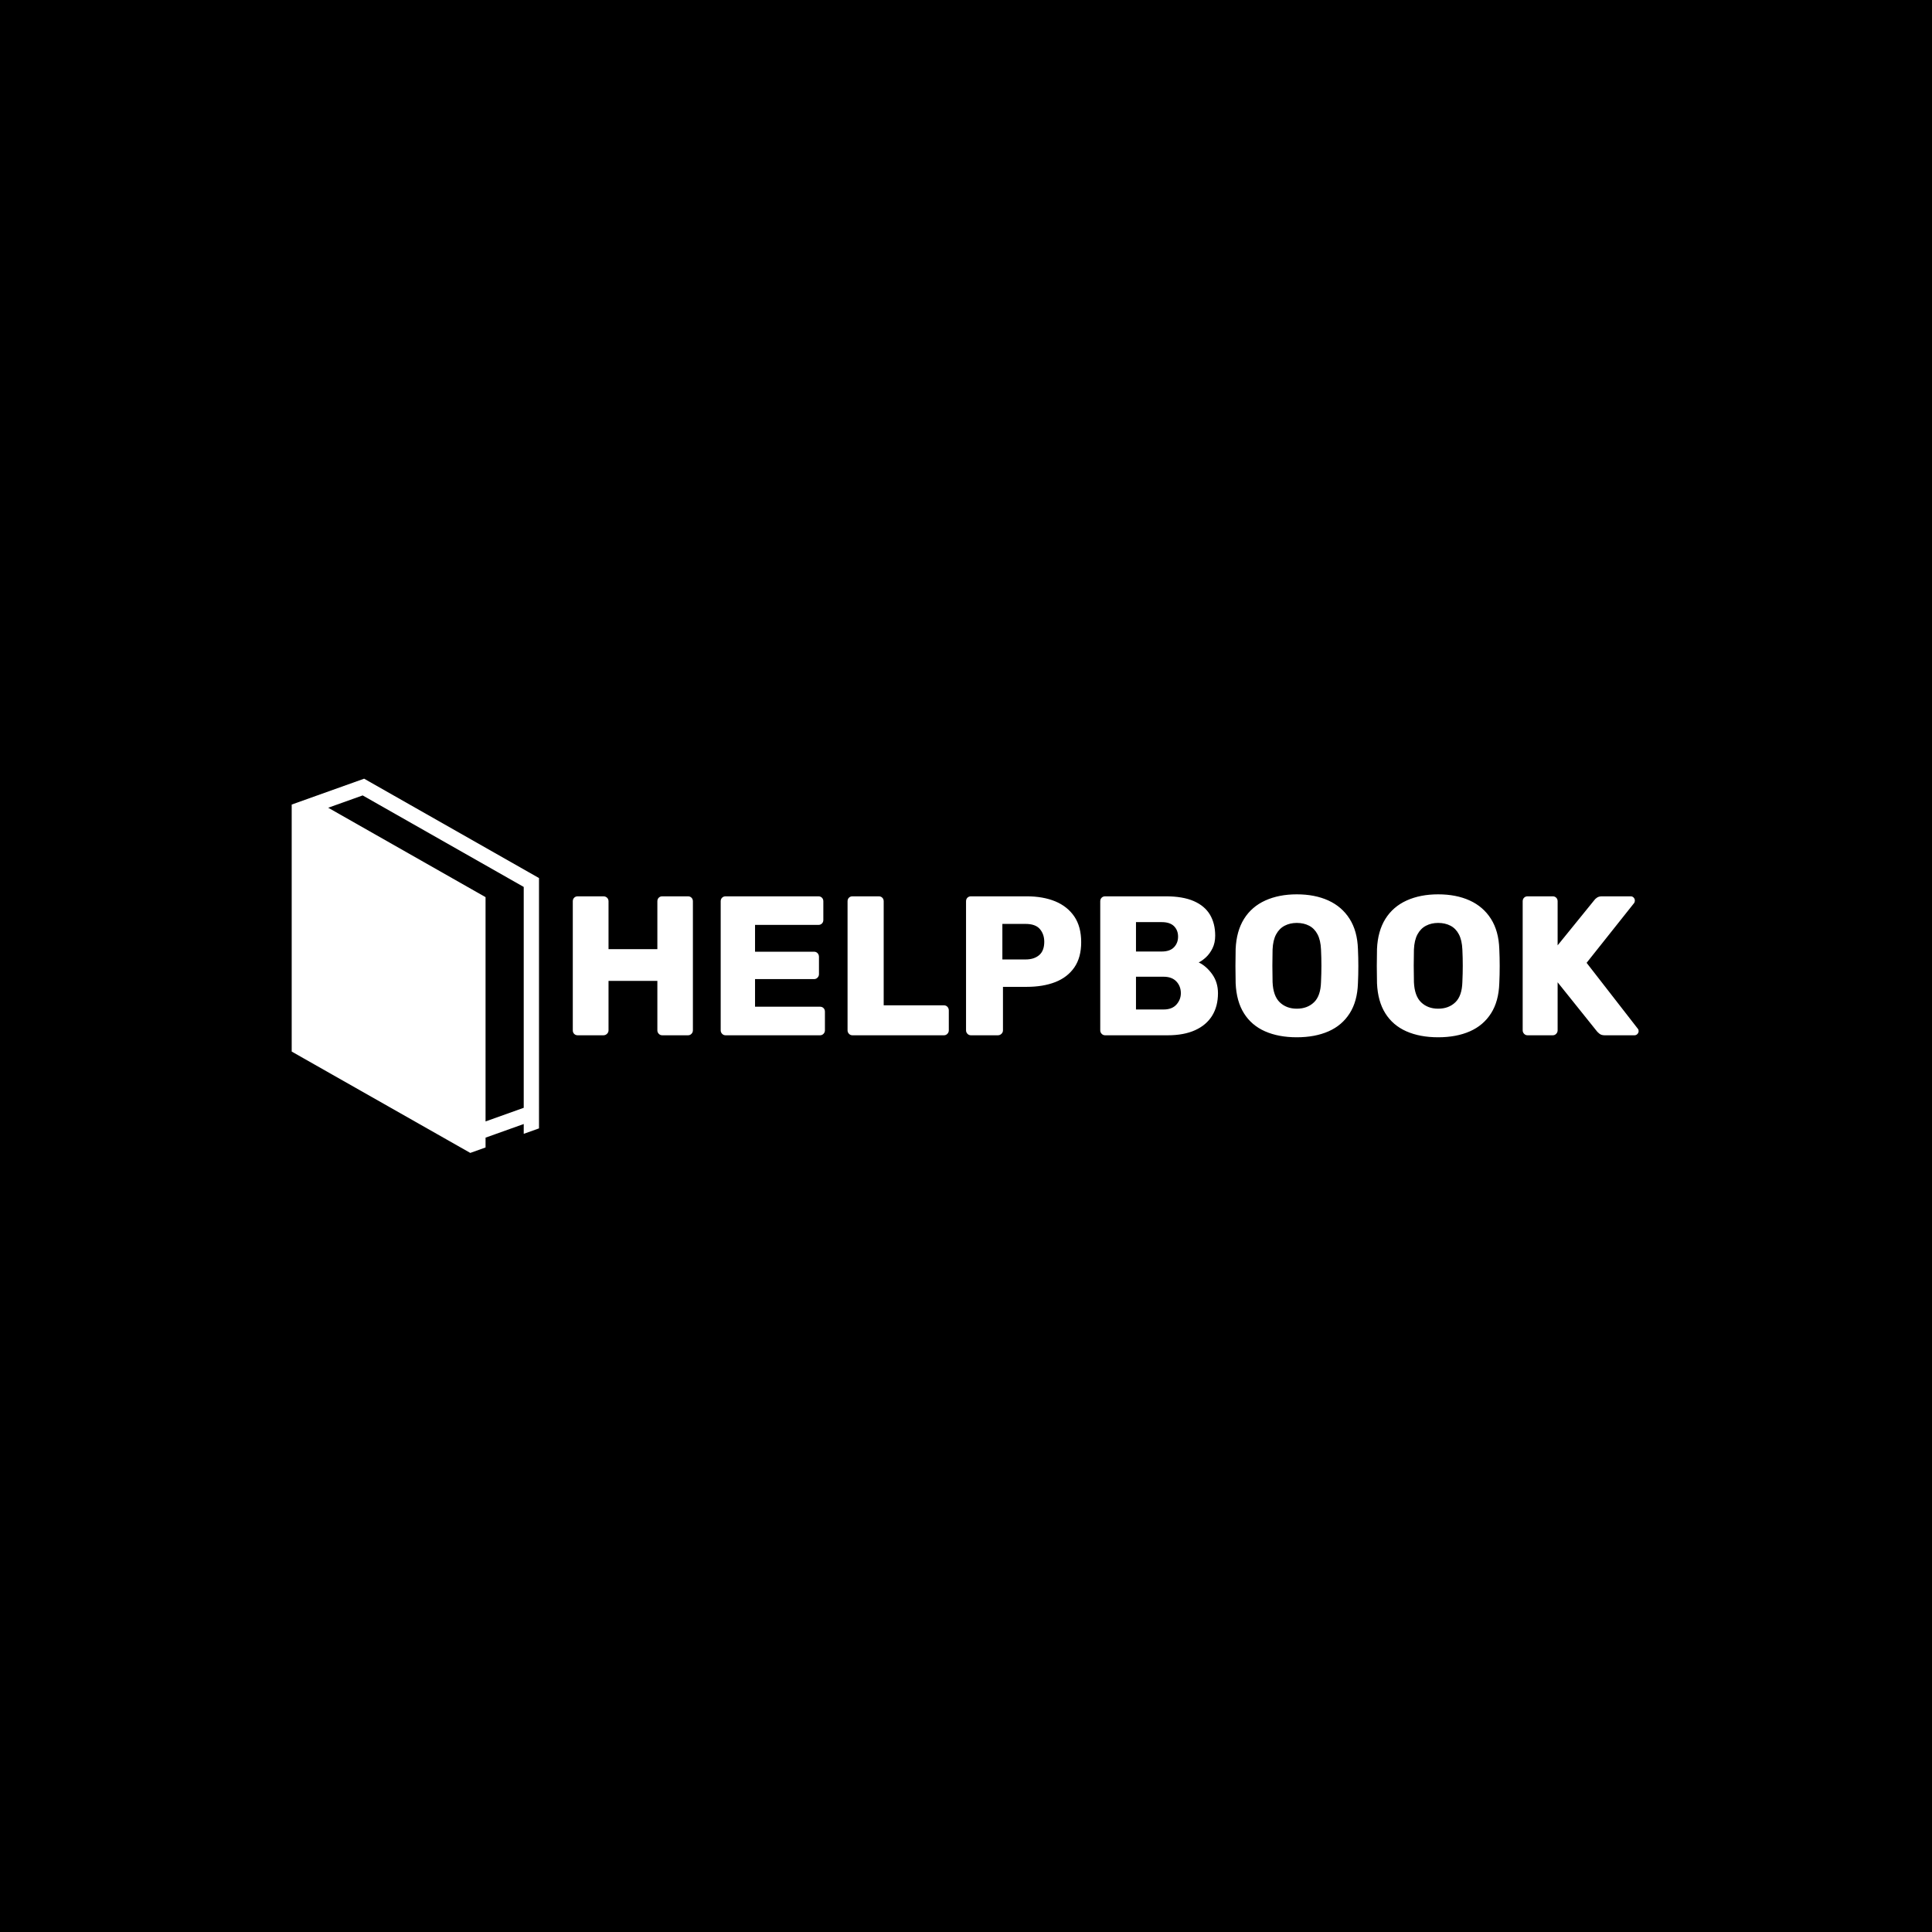 <svg xmlns="http://www.w3.org/2000/svg" version="1.1" xmlns:xlink="http://www.w3.org/1999/xlink" xmlns:svgjs="http://svgjs.dev/svgjs" width="1000" height="1000" viewBox="0 0 1000 1000"><rect width="1000" height="1000" fill="#000000"></rect><g transform="matrix(0.7,0,0,0.7,149.576,402.95)"><svg viewBox="0 0 396 110" data-background-color="#ffffff" preserveAspectRatio="xMidYMid meet" height="277" width="1000" xmlns="http://www.w3.org/2000/svg" xmlns:xlink="http://www.w3.org/1999/xlink"><g id="tight-bounds" transform="matrix(1,0,0,1,0.24,0.057)"><svg viewBox="0 0 395.52 109.886" height="109.886" width="395.52"><g><svg viewBox="0 0 499.806 138.86" height="109.886" width="395.52"><g transform="matrix(1,0,0,1,104.286,42.91)"><svg viewBox="0 0 395.52 53.04" height="53.04" width="395.52"><g id="textblocktransform"><svg viewBox="0 0 395.52 53.04" height="53.04" width="395.52" id="textblock"><g><svg viewBox="0 0 395.52 53.04" height="53.04" width="395.52"><g transform="matrix(1,0,0,1,0,0)"><svg width="395.52" viewBox="3.5 -35.5 268.43 36" height="53.04" data-palette-color="#50a060"><path d="M11.2 0L4.75 0Q4.2 0 3.85-0.35 3.5-0.7 3.5-1.25L3.5-1.25 3.5-33.75Q3.5-34.3 3.85-34.65 4.2-35 4.75-35L4.75-35 11.2-35Q11.75-35 12.13-34.65 12.5-34.3 12.5-33.75L12.5-33.75 12.5-21.7 24.8-21.7 24.8-33.75Q24.8-34.3 25.15-34.65 25.5-35 26.05-35L26.05-35 32.5-35Q33.05-35 33.4-34.65 33.75-34.3 33.75-33.75L33.75-33.75 33.75-1.25Q33.75-0.75 33.4-0.38 33.05 0 32.5 0L32.5 0 26.05 0Q25.5 0 25.15-0.38 24.8-0.75 24.8-1.25L24.8-1.25 24.8-13.7 12.5-13.7 12.5-1.25Q12.5-0.75 12.13-0.38 11.75 0 11.2 0L11.2 0ZM65.75 0L42 0Q41.45 0 41.1-0.38 40.75-0.75 40.75-1.25L40.75-1.25 40.75-33.75Q40.75-34.3 41.1-34.65 41.45-35 42-35L42-35 65.35-35Q65.9-35 66.25-34.65 66.6-34.3 66.6-33.75L66.6-33.75 66.6-29.05Q66.6-28.5 66.25-28.15 65.9-27.8 65.35-27.8L65.35-27.8 49.4-27.8 49.4-21.05 64.25-21.05Q64.8-21.05 65.15-20.68 65.5-20.3 65.5-19.75L65.5-19.75 65.5-15.4Q65.5-14.9 65.15-14.53 64.8-14.15 64.25-14.15L64.25-14.15 49.4-14.15 49.4-7.2 65.75-7.2Q66.3-7.2 66.65-6.85 67-6.5 67-5.95L67-5.95 67-1.25Q67-0.75 66.65-0.38 66.3 0 65.75 0L65.75 0ZM96.95 0L73.95 0Q73.4 0 73.05-0.38 72.7-0.75 72.7-1.25L72.7-1.25 72.7-33.75Q72.7-34.3 73.05-34.65 73.4-35 73.95-35L73.95-35 80.55-35Q81.1-35 81.45-34.65 81.8-34.3 81.8-33.75L81.8-33.75 81.8-7.55 96.95-7.55Q97.5-7.55 97.85-7.18 98.2-6.8 98.2-6.25L98.2-6.25 98.2-1.25Q98.2-0.75 97.85-0.38 97.5 0 96.95 0L96.95 0ZM110.54 0L103.79 0Q103.24 0 102.89-0.38 102.54-0.75 102.54-1.25L102.54-1.25 102.54-33.75Q102.54-34.3 102.89-34.65 103.24-35 103.79-35L103.79-35 117.79-35Q121.94-35 125.02-33.73 128.09-32.45 129.82-29.9 131.54-27.35 131.54-23.45L131.54-23.45Q131.54-19.6 129.82-17.1 128.09-14.6 125.02-13.4 121.94-12.2 117.79-12.2L117.79-12.2 111.84-12.2 111.84-1.25Q111.84-0.75 111.47-0.38 111.09 0 110.54 0L110.54 0ZM111.69-28.05L111.69-19.1 117.54-19.1Q119.69-19.1 120.97-20.2 122.24-21.3 122.24-23.55L122.24-23.55Q122.24-25.45 121.14-26.75 120.04-28.05 117.54-28.05L117.54-28.05 111.69-28.05ZM153.29 0L137.59 0Q137.04 0 136.69-0.38 136.34-0.75 136.34-1.25L136.34-1.25 136.34-33.75Q136.34-34.3 136.69-34.65 137.04-35 137.59-35L137.59-35 152.84-35Q157.14-35 159.89-33.8 162.64-32.6 163.97-30.38 165.29-28.15 165.29-25.1L165.29-25.1Q165.29-23.3 164.62-21.93 163.94-20.55 162.97-19.65 161.99-18.75 161.14-18.35L161.14-18.35Q163.04-17.45 164.52-15.4 165.99-13.35 165.99-10.6L165.99-10.6Q165.99-7.3 164.52-4.93 163.04-2.55 160.22-1.28 157.39 0 153.29 0L153.29 0ZM145.34-14.75L145.34-6.5 152.29-6.5Q154.44-6.5 155.54-7.75 156.64-9 156.64-10.6L156.64-10.6Q156.64-12.35 155.52-13.55 154.39-14.75 152.29-14.75L152.29-14.75 145.34-14.75ZM145.34-28.5L145.34-21.1 151.84-21.1Q153.89-21.1 154.92-22.18 155.94-23.25 155.94-24.85L155.94-24.85Q155.94-26.45 154.92-27.48 153.89-28.5 151.84-28.5L151.84-28.5 145.34-28.5ZM185.84 0.5L185.84 0.5Q181.24 0.5 177.84-1 174.44-2.5 172.54-5.53 170.64-8.55 170.44-13.1L170.44-13.1Q170.39-15.25 170.39-17.43 170.39-19.6 170.44-21.75L170.44-21.75Q170.64-26.25 172.56-29.33 174.49-32.4 177.91-33.95 181.34-35.5 185.84-35.5L185.84-35.5Q190.39-35.5 193.79-33.95 197.19-32.4 199.14-29.33 201.09-26.25 201.24-21.75L201.24-21.75Q201.34-19.6 201.34-17.43 201.34-15.25 201.24-13.1L201.24-13.1Q201.09-8.55 199.16-5.53 197.24-2.5 193.84-1 190.44 0.5 185.84 0.5ZM185.84-6.7L185.84-6.7Q188.49-6.7 190.16-8.3 191.84-9.9 191.94-13.4L191.94-13.4Q192.04-15.6 192.04-17.55 192.04-19.5 191.94-21.6L191.94-21.6Q191.84-23.95 191.06-25.43 190.29-26.9 188.94-27.6 187.59-28.3 185.84-28.3L185.84-28.3Q184.14-28.3 182.79-27.6 181.44-26.9 180.64-25.43 179.84-23.95 179.74-21.6L179.74-21.6Q179.69-19.5 179.69-17.55 179.69-15.6 179.74-13.4L179.74-13.4Q179.89-9.9 181.56-8.3 183.24-6.7 185.84-6.7ZM221.44 0.5L221.44 0.5Q216.84 0.5 213.44-1 210.04-2.5 208.14-5.53 206.24-8.55 206.04-13.1L206.04-13.1Q205.99-15.25 205.99-17.43 205.99-19.6 206.04-21.75L206.04-21.75Q206.24-26.25 208.16-29.33 210.09-32.4 213.51-33.95 216.94-35.5 221.44-35.5L221.44-35.5Q225.99-35.5 229.39-33.95 232.79-32.4 234.74-29.33 236.69-26.25 236.84-21.75L236.84-21.75Q236.94-19.6 236.94-17.43 236.94-15.25 236.84-13.1L236.84-13.1Q236.69-8.55 234.76-5.53 232.84-2.5 229.44-1 226.04 0.5 221.44 0.5ZM221.44-6.7L221.44-6.7Q224.09-6.7 225.76-8.3 227.44-9.9 227.54-13.4L227.54-13.4Q227.64-15.6 227.64-17.55 227.64-19.5 227.54-21.6L227.54-21.6Q227.44-23.95 226.66-25.43 225.89-26.9 224.54-27.6 223.19-28.3 221.44-28.3L221.44-28.3Q219.74-28.3 218.39-27.6 217.04-26.9 216.24-25.43 215.44-23.95 215.34-21.6L215.34-21.6Q215.29-19.5 215.29-17.55 215.29-15.6 215.34-13.4L215.34-13.4Q215.49-9.9 217.16-8.3 218.84-6.7 221.44-6.7ZM250.28 0L243.98 0Q243.43 0 243.08-0.38 242.73-0.75 242.73-1.25L242.73-1.25 242.73-33.75Q242.73-34.3 243.08-34.65 243.43-35 243.98-35L243.98-35 250.28-35Q250.83-35 251.18-34.65 251.53-34.3 251.53-33.75L251.53-33.75 251.53-22.65 260.78-34.05Q260.98-34.35 261.46-34.68 261.93-35 262.73-35L262.73-35 269.93-35Q270.38-35 270.68-34.68 270.98-34.35 270.98-33.95L270.98-33.95Q270.98-33.6 270.83-33.35L270.83-33.35 258.83-18.25 271.73-1.65Q271.93-1.45 271.93-1.05L271.93-1.05Q271.93-0.65 271.63-0.33 271.33 0 270.88 0L270.88 0 263.43 0Q262.53 0 262.06-0.4 261.58-0.8 261.43-1L261.43-1 251.53-13.35 251.53-1.25Q251.53-0.75 251.18-0.38 250.83 0 250.28 0L250.28 0Z" opacity="1" transform="matrix(1,0,0,1,0,0)" fill="#ffffff" class="wordmark-text-0" data-fill-palette-color="primary" id="text-0"></path></svg></g></svg></g></svg></g></svg></g><g><svg viewBox="0 0 91.764 138.86" height="138.86" width="91.764"><g><svg version="1.1" xmlns="http://www.w3.org/2000/svg" xmlns:xlink="http://www.w3.org/1999/xlink" x="0" y="0" viewBox="0 0 66.084 100" enable-background="new 0 0 66.084 100" xml:space="preserve" width="91.764" height="138.86" class="icon-icon-0" data-fill-palette-color="accent" id="icon-0"><path d="M19.354 0L0 6.911v66.004L47.722 100l4.081-1.458V95.92l10.201-3.644v2.623l4.08-1.457V26.551L19.354 0zM62.003 87.944l-10.2 3.643-0.001-59.936L9.755 7.761l9.209-3.29 43.039 24.455V87.944z" fill="#ffffff" data-fill-palette-color="accent"></path></svg></g></svg></g></svg></g><defs></defs></svg><rect width="395.52" height="109.886" fill="none" stroke="none" visibility="hidden"></rect></g></svg></g></svg>